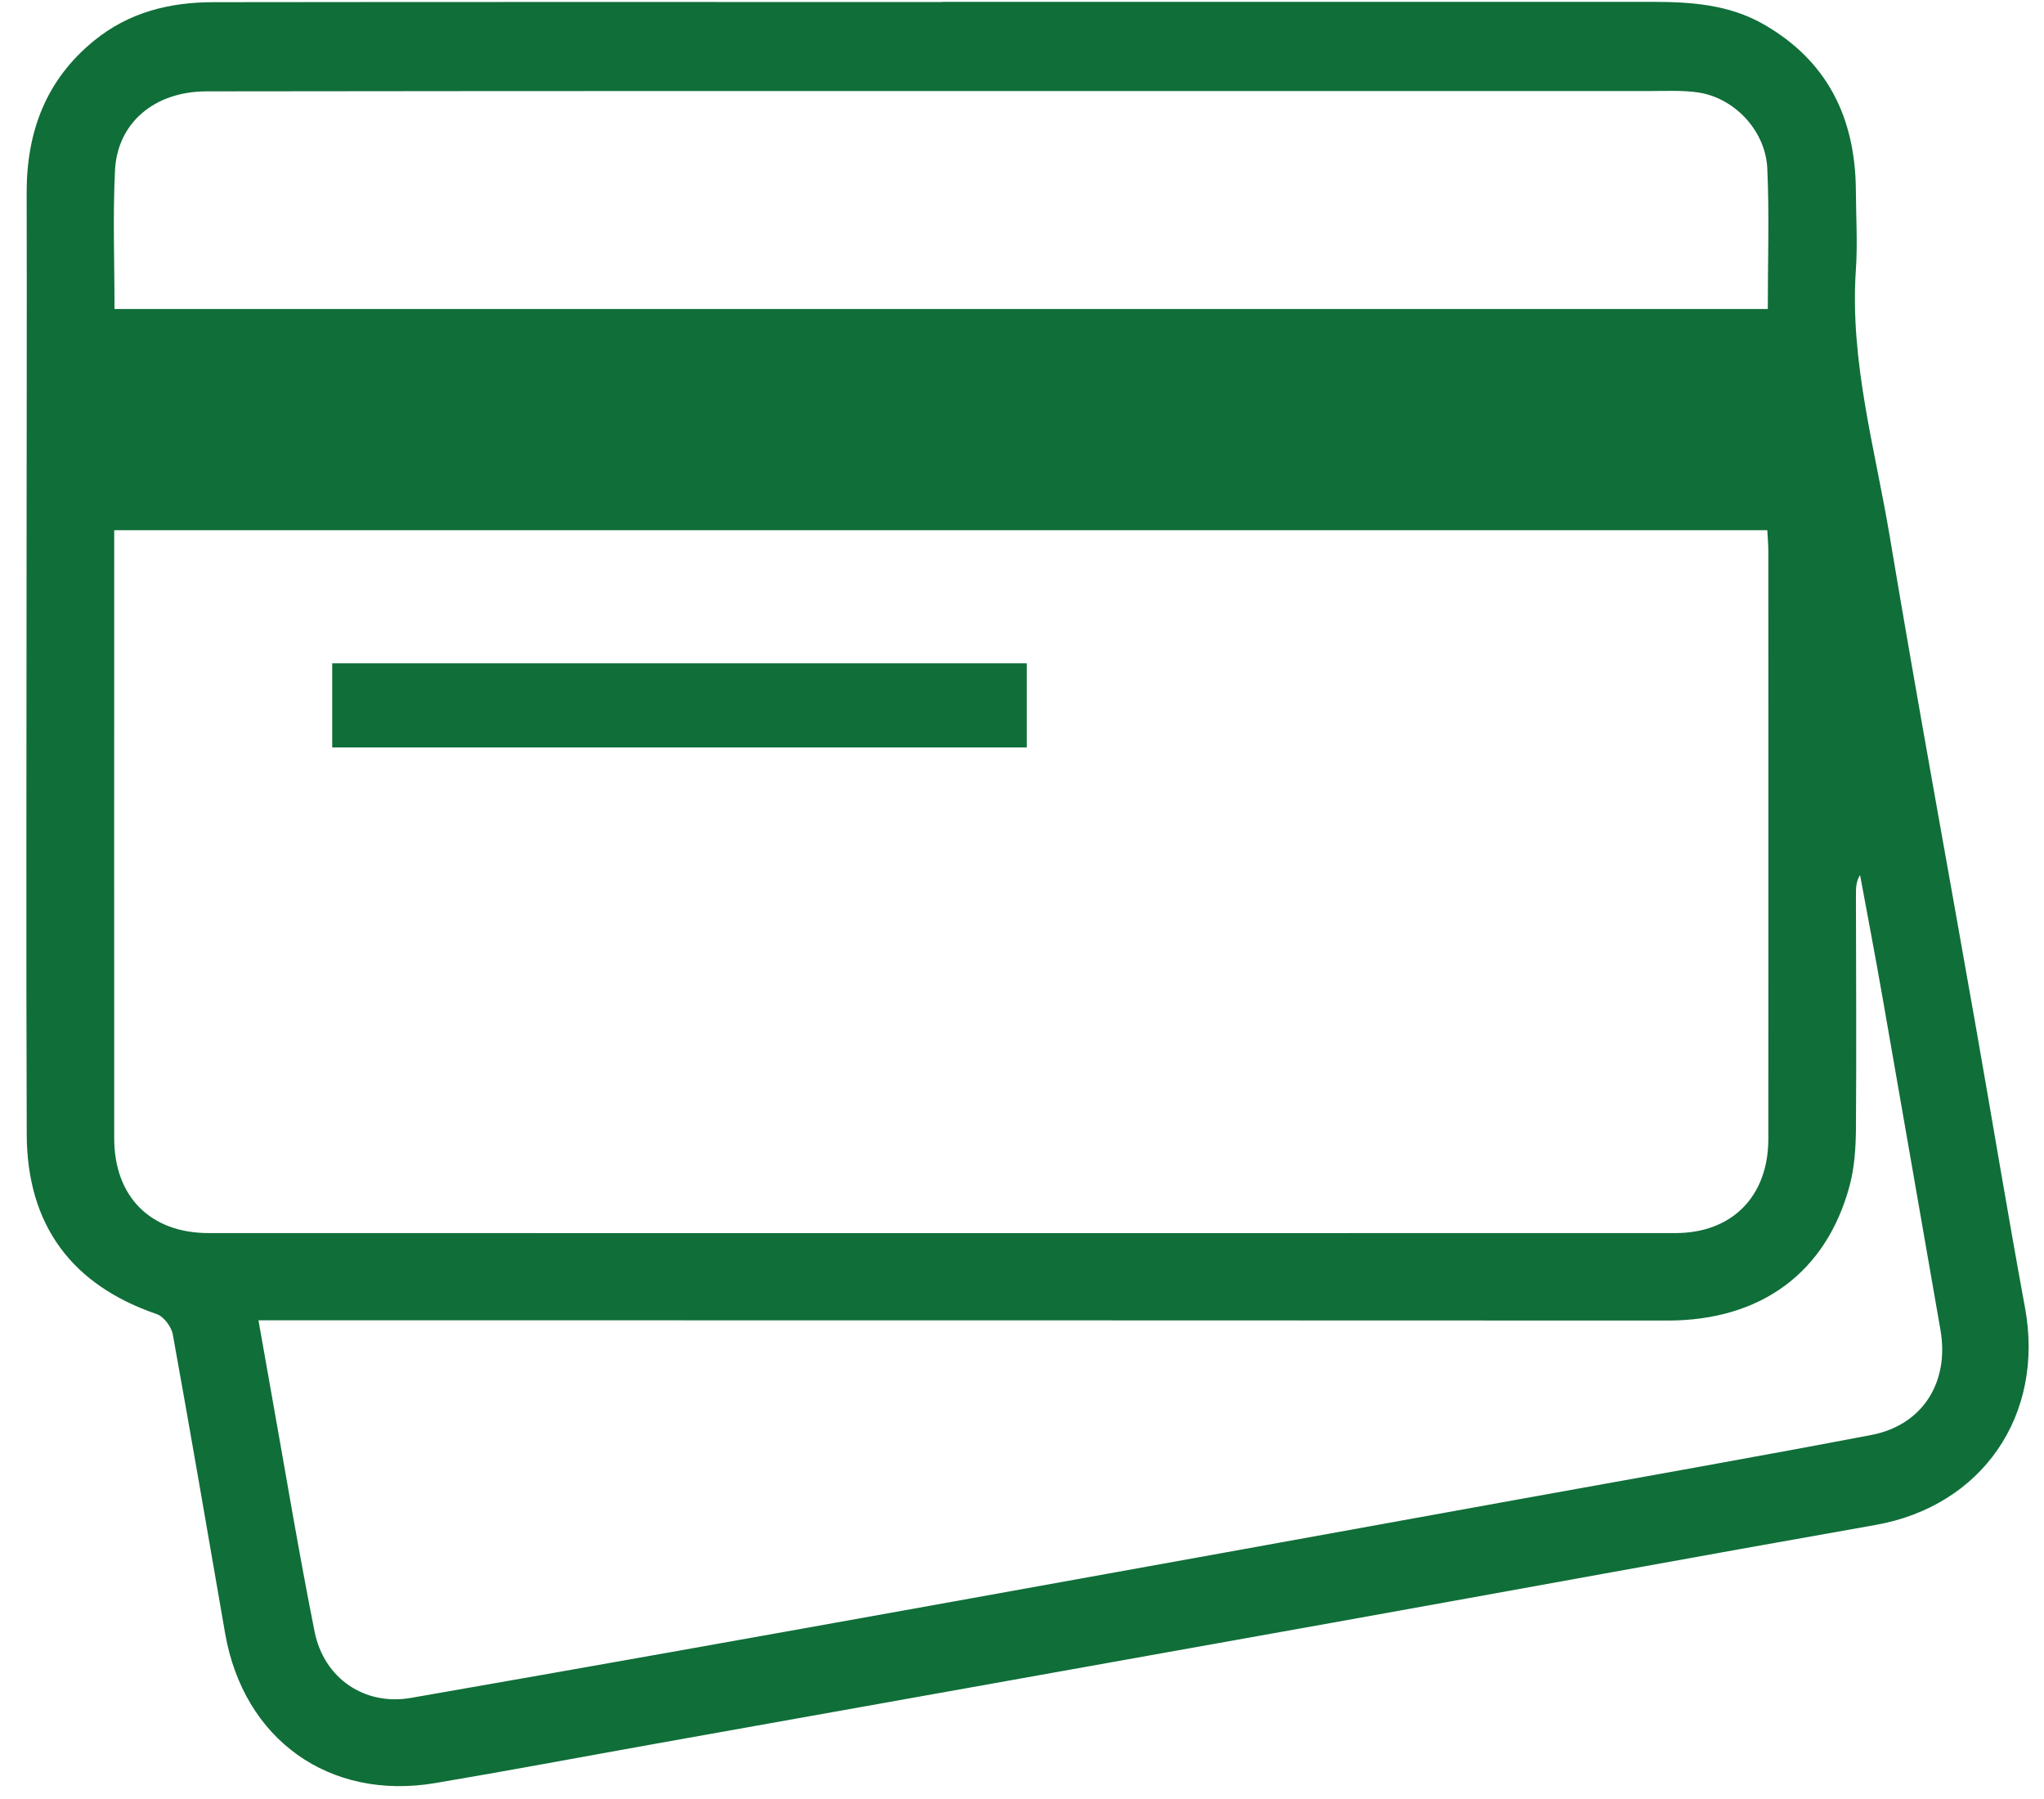 <svg width="75" height="66" viewBox="0 0 75 66" fill="none" xmlns="http://www.w3.org/2000/svg">
<g clip-path="url(#clip0_313_1291)">
<path d="M34.575 0.068C43.258 0.068 51.945 0.068 60.628 0.068C62.04 0.068 63.434 0.164 64.699 0.884C67.049 2.222 68.08 4.322 68.097 6.99C68.103 7.961 68.163 8.935 68.097 9.903C67.87 13.249 68.799 16.445 69.341 19.687C70.35 25.724 71.458 31.744 72.518 37.773C73.116 41.172 73.678 44.581 74.303 47.974C75.031 51.924 72.725 55.258 68.808 55.948C62.17 57.119 55.539 58.341 48.904 59.53C40.582 61.024 32.26 62.505 23.938 63.993C21.282 64.468 18.632 64.967 15.974 65.415C12.086 66.072 8.939 63.82 8.261 59.927C7.625 56.268 7.003 52.608 6.34 48.954C6.29 48.671 6.002 48.294 5.745 48.208C2.645 47.147 0.993 44.957 0.981 41.623C0.955 34.54 0.975 27.457 0.975 20.374C0.975 15.941 0.99 11.507 0.978 7.074C0.975 4.824 1.689 2.924 3.462 1.484C4.741 0.445 6.23 0.083 7.82 0.08C16.738 0.068 25.658 0.074 34.575 0.074V0.068ZM4.191 19.454C4.191 19.732 4.191 20.003 4.191 20.275C4.191 27.436 4.185 34.6 4.191 41.761C4.191 43.903 5.52 45.238 7.657 45.238C25.596 45.241 43.537 45.241 61.475 45.238C63.556 45.238 64.882 43.891 64.885 41.791C64.891 34.603 64.885 27.415 64.885 20.224C64.885 19.974 64.859 19.723 64.847 19.451H4.191V19.454ZM9.484 48.441C9.653 49.397 9.807 50.263 9.961 51.132C10.482 54.042 10.964 56.958 11.542 59.855C11.885 61.576 13.38 62.589 15.083 62.29C21.468 61.179 27.849 60.038 34.228 58.891C41.399 57.603 48.567 56.303 55.737 55.004C60.048 54.224 64.364 53.465 68.669 52.644C70.555 52.282 71.535 50.699 71.2 48.787C70.49 44.718 69.785 40.646 69.072 36.575C68.811 35.081 68.527 33.593 68.251 32.102C68.1 32.347 68.1 32.58 68.1 32.81C68.103 35.669 68.121 38.528 68.1 41.387C68.094 42.089 68.05 42.812 67.872 43.484C67.014 46.702 64.595 48.45 61.184 48.447C45.665 48.438 30.143 48.441 14.624 48.438C12.939 48.438 11.255 48.438 9.487 48.438L9.484 48.441ZM4.202 11.337H64.865C64.865 9.583 64.924 7.88 64.847 6.184C64.785 4.788 63.633 3.582 62.298 3.39C61.712 3.307 61.105 3.34 60.507 3.34C50.189 3.34 39.871 3.34 29.557 3.34C22.229 3.34 14.899 3.34 7.572 3.352C5.674 3.355 4.306 4.502 4.22 6.249C4.137 7.919 4.202 9.598 4.202 11.34V11.337Z" fill="#106E39"/>
<path d="M12.19 27.421V24.335H37.675V27.421H12.19Z" fill="#106E39"/>
</g>
<defs>
<clipPath id="clip0_313_1291">
<rect width="73.472" height="65.457" fill="white" transform="translate(0.967 0.068)"/>
</clipPath>
</defs>
</svg>
